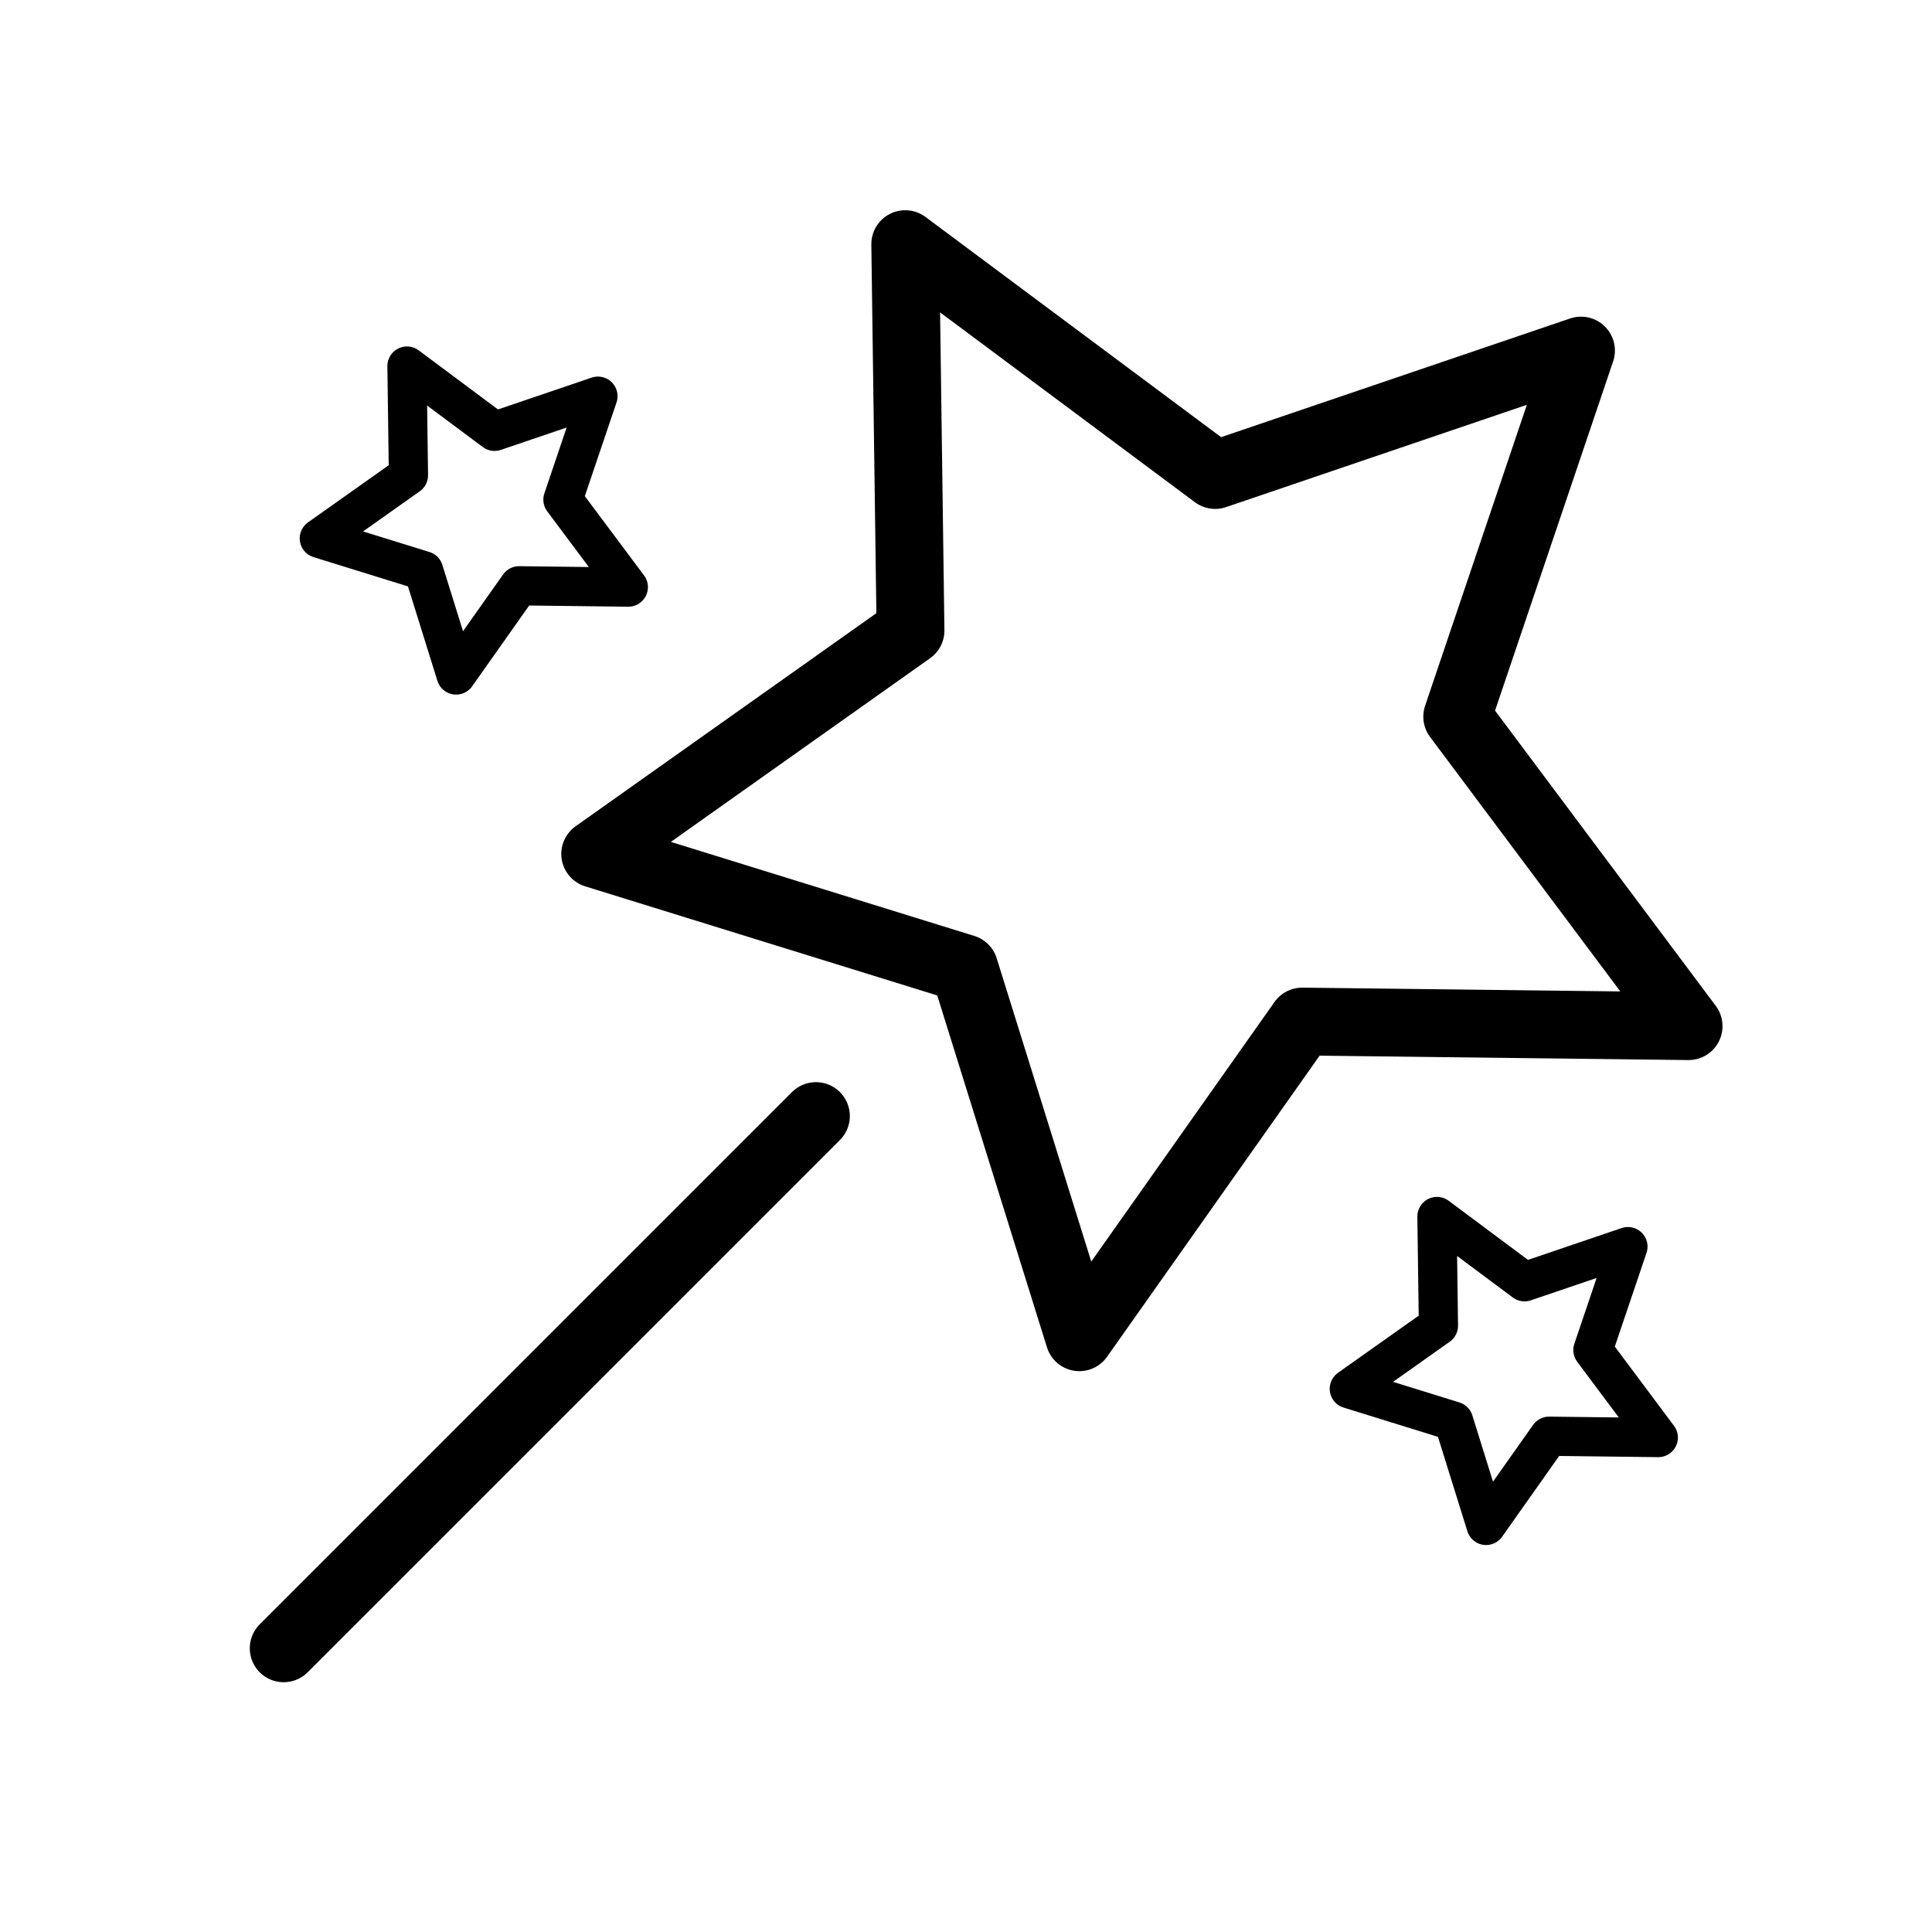 <?xml version="1.0" encoding="UTF-8" standalone="no"?>
<svg
   viewBox="0 0 60 60"
   version="1.1"
   id="svg7"
   sodipodi:docname="filter.svg"
   inkscape:version="1.4 (e7c3feb, 2024-10-09)"
   xmlns:inkscape="http://www.inkscape.org/namespaces/inkscape"
   xmlns:sodipodi="http://sodipodi.sourceforge.net/DTD/sodipodi-0.dtd"
   xmlns="http://www.w3.org/2000/svg"
   xmlns:svg="http://www.w3.org/2000/svg">
  <defs
     id="defs7" />
  <sodipodi:namedview
     id="namedview7"
     pagecolor="#ffffff"
     bordercolor="#666666"
     borderopacity="1.0"
     inkscape:showpageshadow="2"
     inkscape:pageopacity="0.0"
     inkscape:pagecheckerboard="0"
     inkscape:deskcolor="#d1d1d1"
     inkscape:zoom="4.8875"
     inkscape:cx="-28.746803"
     inkscape:cy="-27.928389"
     inkscape:window-width="2560"
     inkscape:window-height="1382"
     inkscape:window-x="0"
     inkscape:window-y="0"
     inkscape:window-maximized="1"
     inkscape:current-layer="svg7" />
  <path
     sodipodi:type="star"
     style="opacity:1;fill:none;fill-opacity:1;stroke:#000000;stroke-width:4.024;stroke-linecap:round;stroke-linejoin:round;stroke-dasharray:none;stroke-opacity:1"
     id="path7"
     inkscape:flatsided="false"
     sodipodi:sides="5"
     sodipodi:cx="23.93862"
     sodipodi:cy="4.6035805"
     sodipodi:r1="34.53212"
     sodipodi:r2="17.26606"
     sodipodi:arg1="1.0471976"
     sodipodi:arg2="1.6755161"
     inkscape:rounded="0"
     inkscape:randomized="0"
     d="M 41.205,34.509 22.134,21.775 0.832,30.266 7.05,8.193 -7.608,-9.442 15.306,-10.349 27.548,-29.739 35.492,-8.228 57.716,-2.576 39.712,11.626 Z"
     inkscape:transform-center-y="0.873261"
     transform="matrix(0.407,0.329,-0.329,0.407,28.103,13.928)"
     inkscape:transform-center-x="0.87325961" />
  <path
     sodipodi:type="star"
     style="fill:none;fill-opacity:1;stroke:#000000;stroke-width:8.234;stroke-linecap:round;stroke-linejoin:round;stroke-dasharray:none;stroke-opacity:1"
     id="path7-3"
     inkscape:flatsided="false"
     sodipodi:sides="5"
     sodipodi:cx="23.93862"
     sodipodi:cy="4.6035805"
     sodipodi:r1="34.53212"
     sodipodi:r2="17.26606"
     sodipodi:arg1="1.0471976"
     sodipodi:arg2="1.6755161"
     inkscape:rounded="0"
     inkscape:randomized="0"
     d="M 41.205,34.509 22.134,21.775 0.832,30.266 7.05,8.193 -7.608,-9.442 15.306,-10.349 27.548,-29.739 35.492,-8.228 57.716,-2.576 39.712,11.626 Z"
     inkscape:transform-center-y="0.24692624"
     transform="matrix(0.115,0.093,-0.093,0.115,12.636,13.162)"
     inkscape:transform-center-x="0.24692626" />
  <path
     sodipodi:type="star"
     style="fill:none;fill-opacity:1;stroke:#000000;stroke-width:8.234;stroke-linecap:round;stroke-linejoin:round;stroke-dasharray:none;stroke-opacity:1"
     id="path7-3-7"
     inkscape:flatsided="false"
     sodipodi:sides="5"
     sodipodi:cx="23.93862"
     sodipodi:cy="4.6035805"
     sodipodi:r1="34.53212"
     sodipodi:r2="17.26606"
     sodipodi:arg1="1.0471976"
     sodipodi:arg2="1.6755161"
     inkscape:rounded="0"
     inkscape:randomized="0"
     d="M 41.205,34.509 22.134,21.775 0.832,30.266 7.05,8.193 -7.608,-9.442 15.306,-10.349 27.548,-29.739 35.492,-8.228 57.716,-2.576 39.712,11.626 Z"
     inkscape:transform-center-y="0.24692704"
     transform="matrix(0.115,0.093,-0.093,0.115,44.623,39.573)"
     inkscape:transform-center-x="0.24692632" />
  <path
     style="fill:none;stroke:#000000;stroke-width:2.105;stroke-linecap:round;stroke-linejoin:miter;stroke-dasharray:none;stroke-opacity:1"
     d="M 25.34,34.66 8.81,51.19"
     id="path8" />
</svg>
